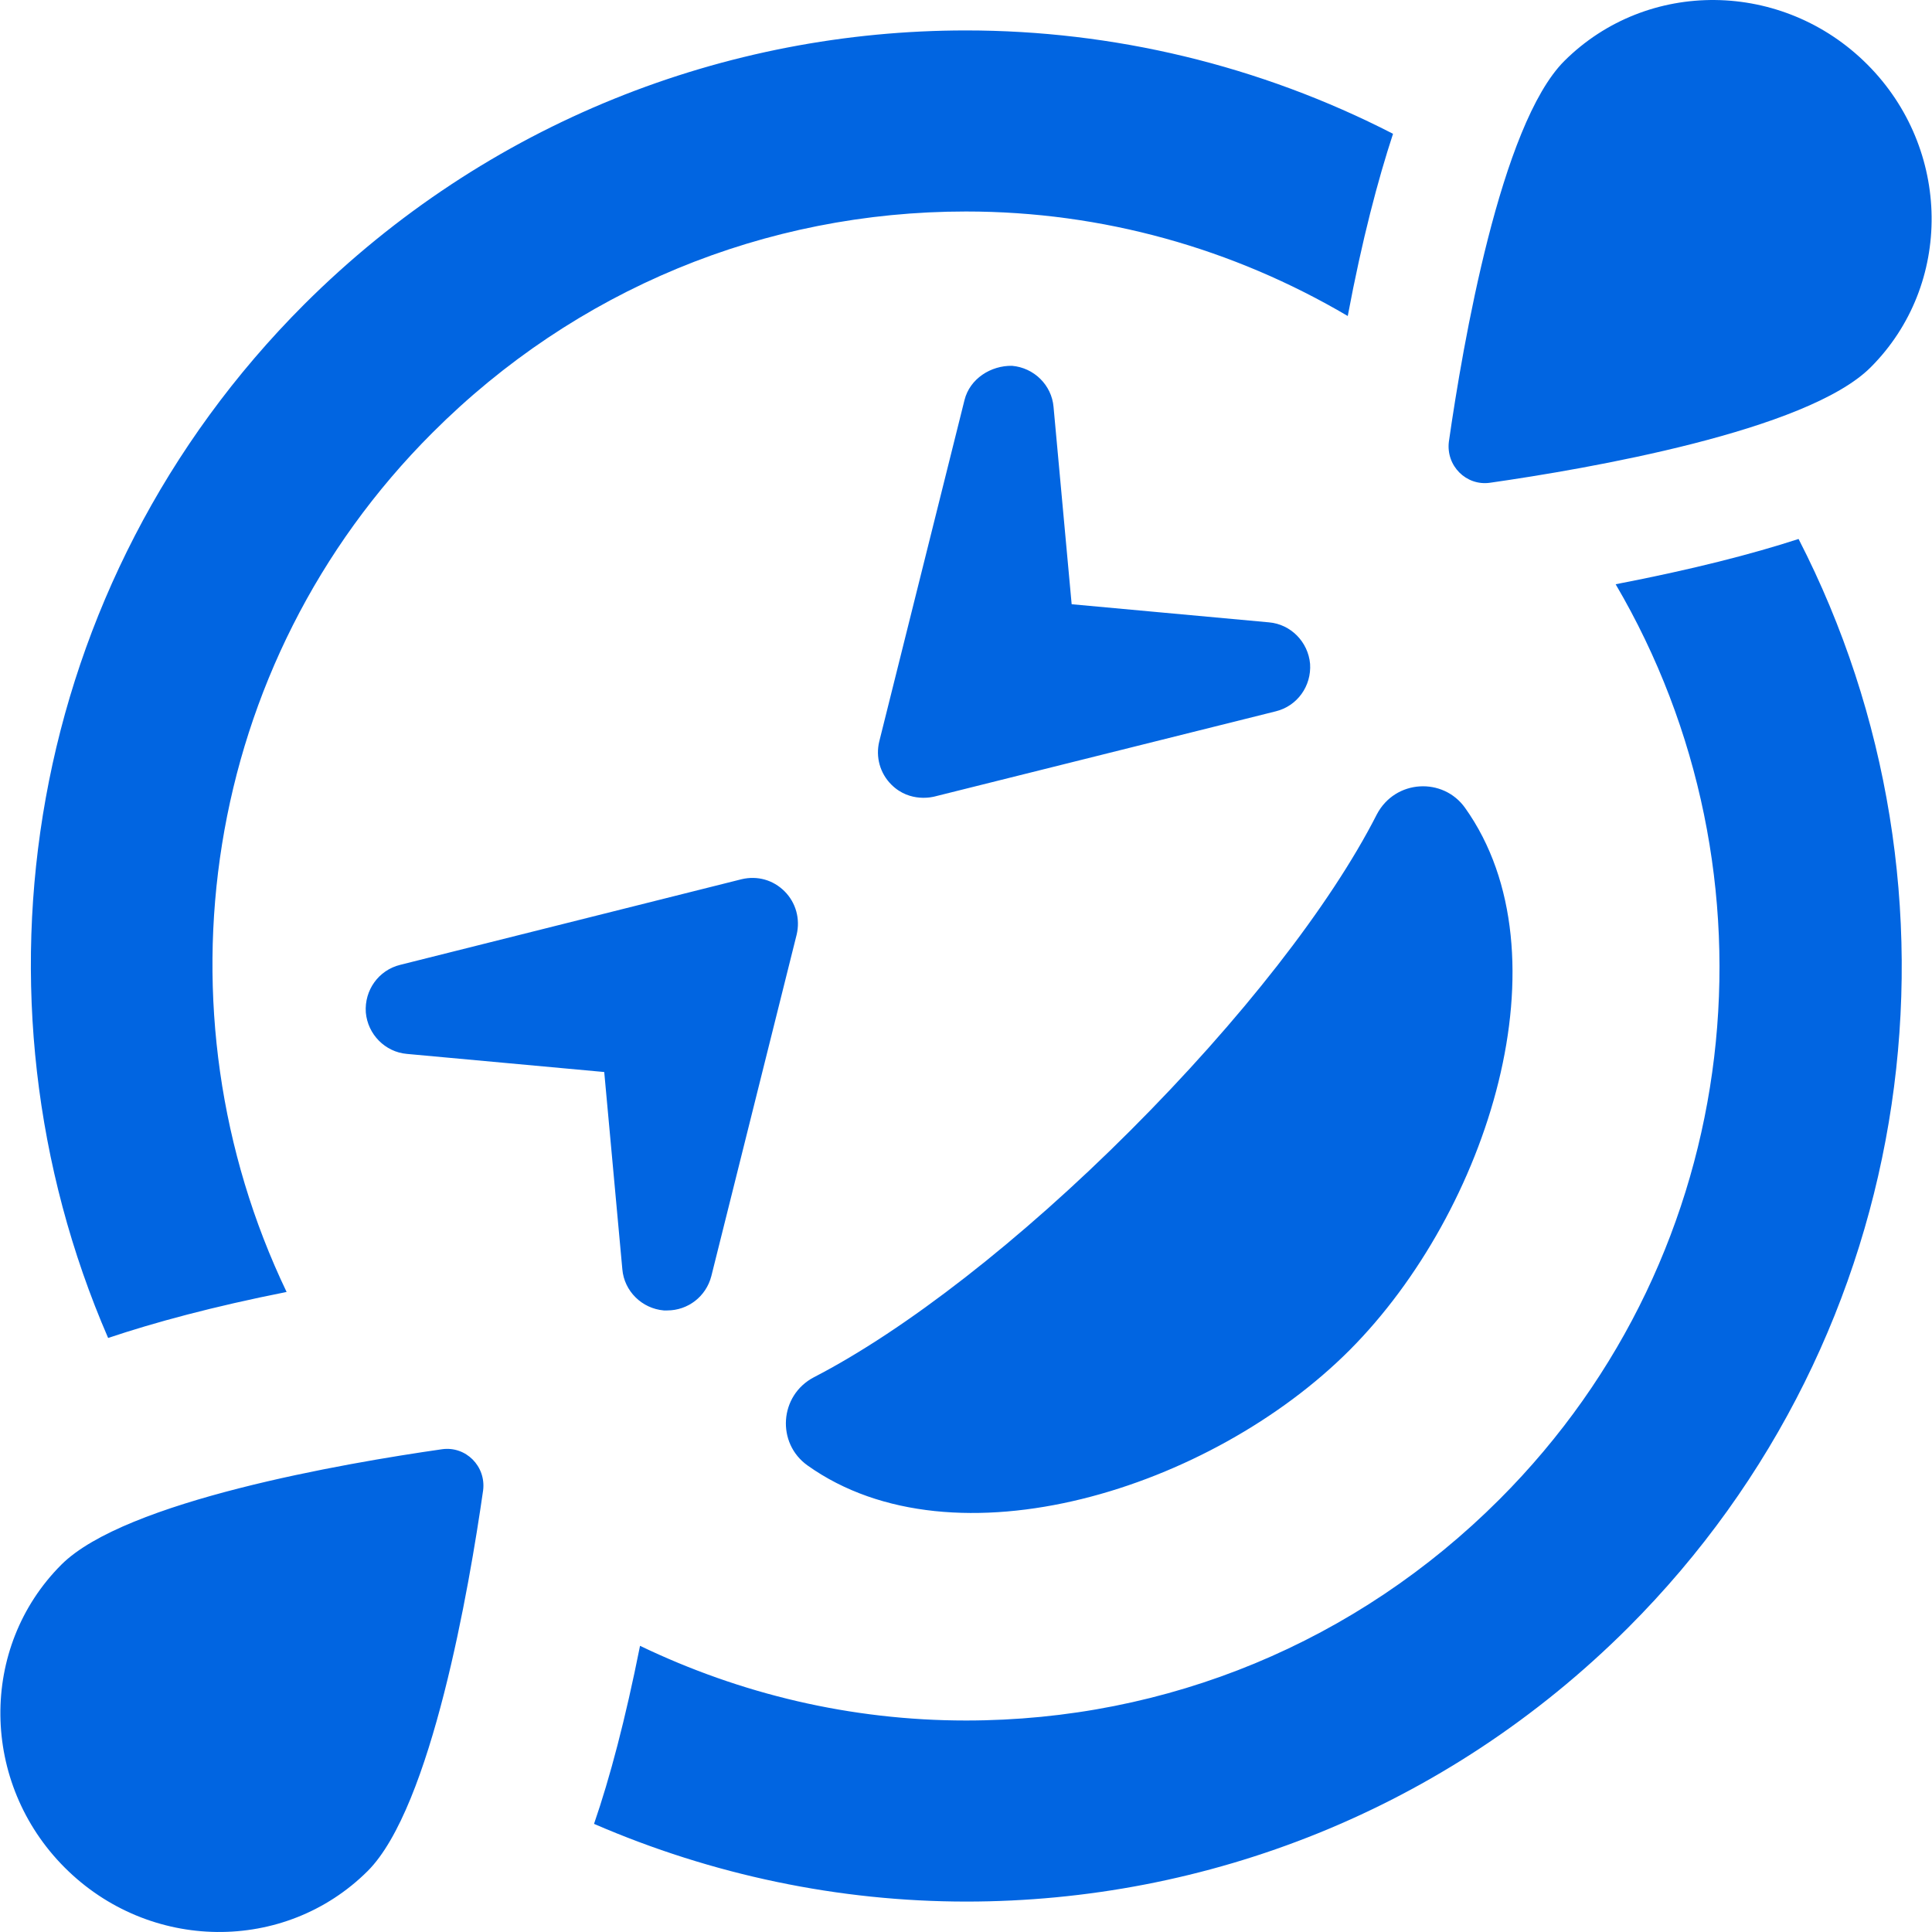<svg width="32" height="32" viewBox="0 0 32 32" fill="none" xmlns="http://www.w3.org/2000/svg">
 <path  d= "M7.321 24.004C5.709 24.235 2.072 24.86 1.016 25.916C-0.352 27.285 -0.327 29.534 1.073 30.934C2.472 32.333 4.716 32.358 6.09 30.99C7.146 29.934 7.771 26.297 8.002 24.685C8.052 24.285 7.715 23.948 7.321 24.004ZM4.747 21.399C2.522 16.75 3.316 11.008 7.165 7.165C9.527 4.803 12.664 3.503 16 3.503C18.262 3.503 20.424 4.116 22.323 5.234C22.561 3.966 22.823 2.978 23.073 2.216C20.861 1.079 18.431 0.504 16 0.504C12.032 0.504 8.071 2.016 5.04 5.04C0.41 9.67 -0.664 16.5 1.791 22.161C2.554 21.905 3.522 21.642 4.747 21.399ZM26.76 9.677C29.572 14.463 28.941 20.73 24.835 24.835C22.473 27.197 19.337 28.497 16 28.497C14.094 28.497 12.264 28.059 10.601 27.26C10.358 28.478 10.102 29.447 9.839 30.209C11.801 31.059 13.901 31.496 16.006 31.496C19.974 31.496 23.936 29.984 26.966 26.96C31.846 22.08 32.783 14.75 29.79 8.927C29.022 9.177 28.028 9.433 26.76 9.677ZM24.679 7.996C26.291 7.765 29.928 7.14 30.984 6.084C32.352 4.715 32.327 2.466 30.927 1.066C29.528 -0.333 27.285 -0.358 25.91 1.01C24.854 2.066 24.229 5.703 23.998 7.315C23.948 7.715 24.285 8.052 24.679 7.996ZM12.995 14.763C12.807 14.575 12.545 14.5 12.282 14.563L6.628 15.981C6.271 16.069 6.034 16.4 6.059 16.769C6.09 17.131 6.378 17.425 6.74 17.456L10.008 17.756L10.308 21.024C10.339 21.386 10.633 21.674 10.995 21.705H11.051C11.395 21.705 11.695 21.474 11.782 21.136L13.195 15.481C13.257 15.219 13.182 14.95 12.995 14.763ZM15.475 13.194L21.13 11.782C21.486 11.695 21.724 11.364 21.699 10.995C21.667 10.633 21.38 10.339 21.018 10.308L17.75 10.008L17.45 6.74C17.419 6.377 17.125 6.09 16.762 6.059C16.413 6.053 16.063 6.271 15.975 6.627L14.563 12.282C14.501 12.538 14.575 12.807 14.763 12.995C15.075 13.307 15.469 13.194 15.475 13.194ZM18.724 18.724C16.906 20.543 14.994 22.03 13.482 22.811C12.907 23.111 12.857 23.904 13.376 24.273C15.806 26.004 20.062 24.66 22.355 22.361C24.648 20.061 25.997 15.812 24.267 13.382C23.904 12.87 23.111 12.907 22.805 13.488C22.036 15 20.543 16.906 18.724 18.724Z" fill="#0165E1" /></svg>